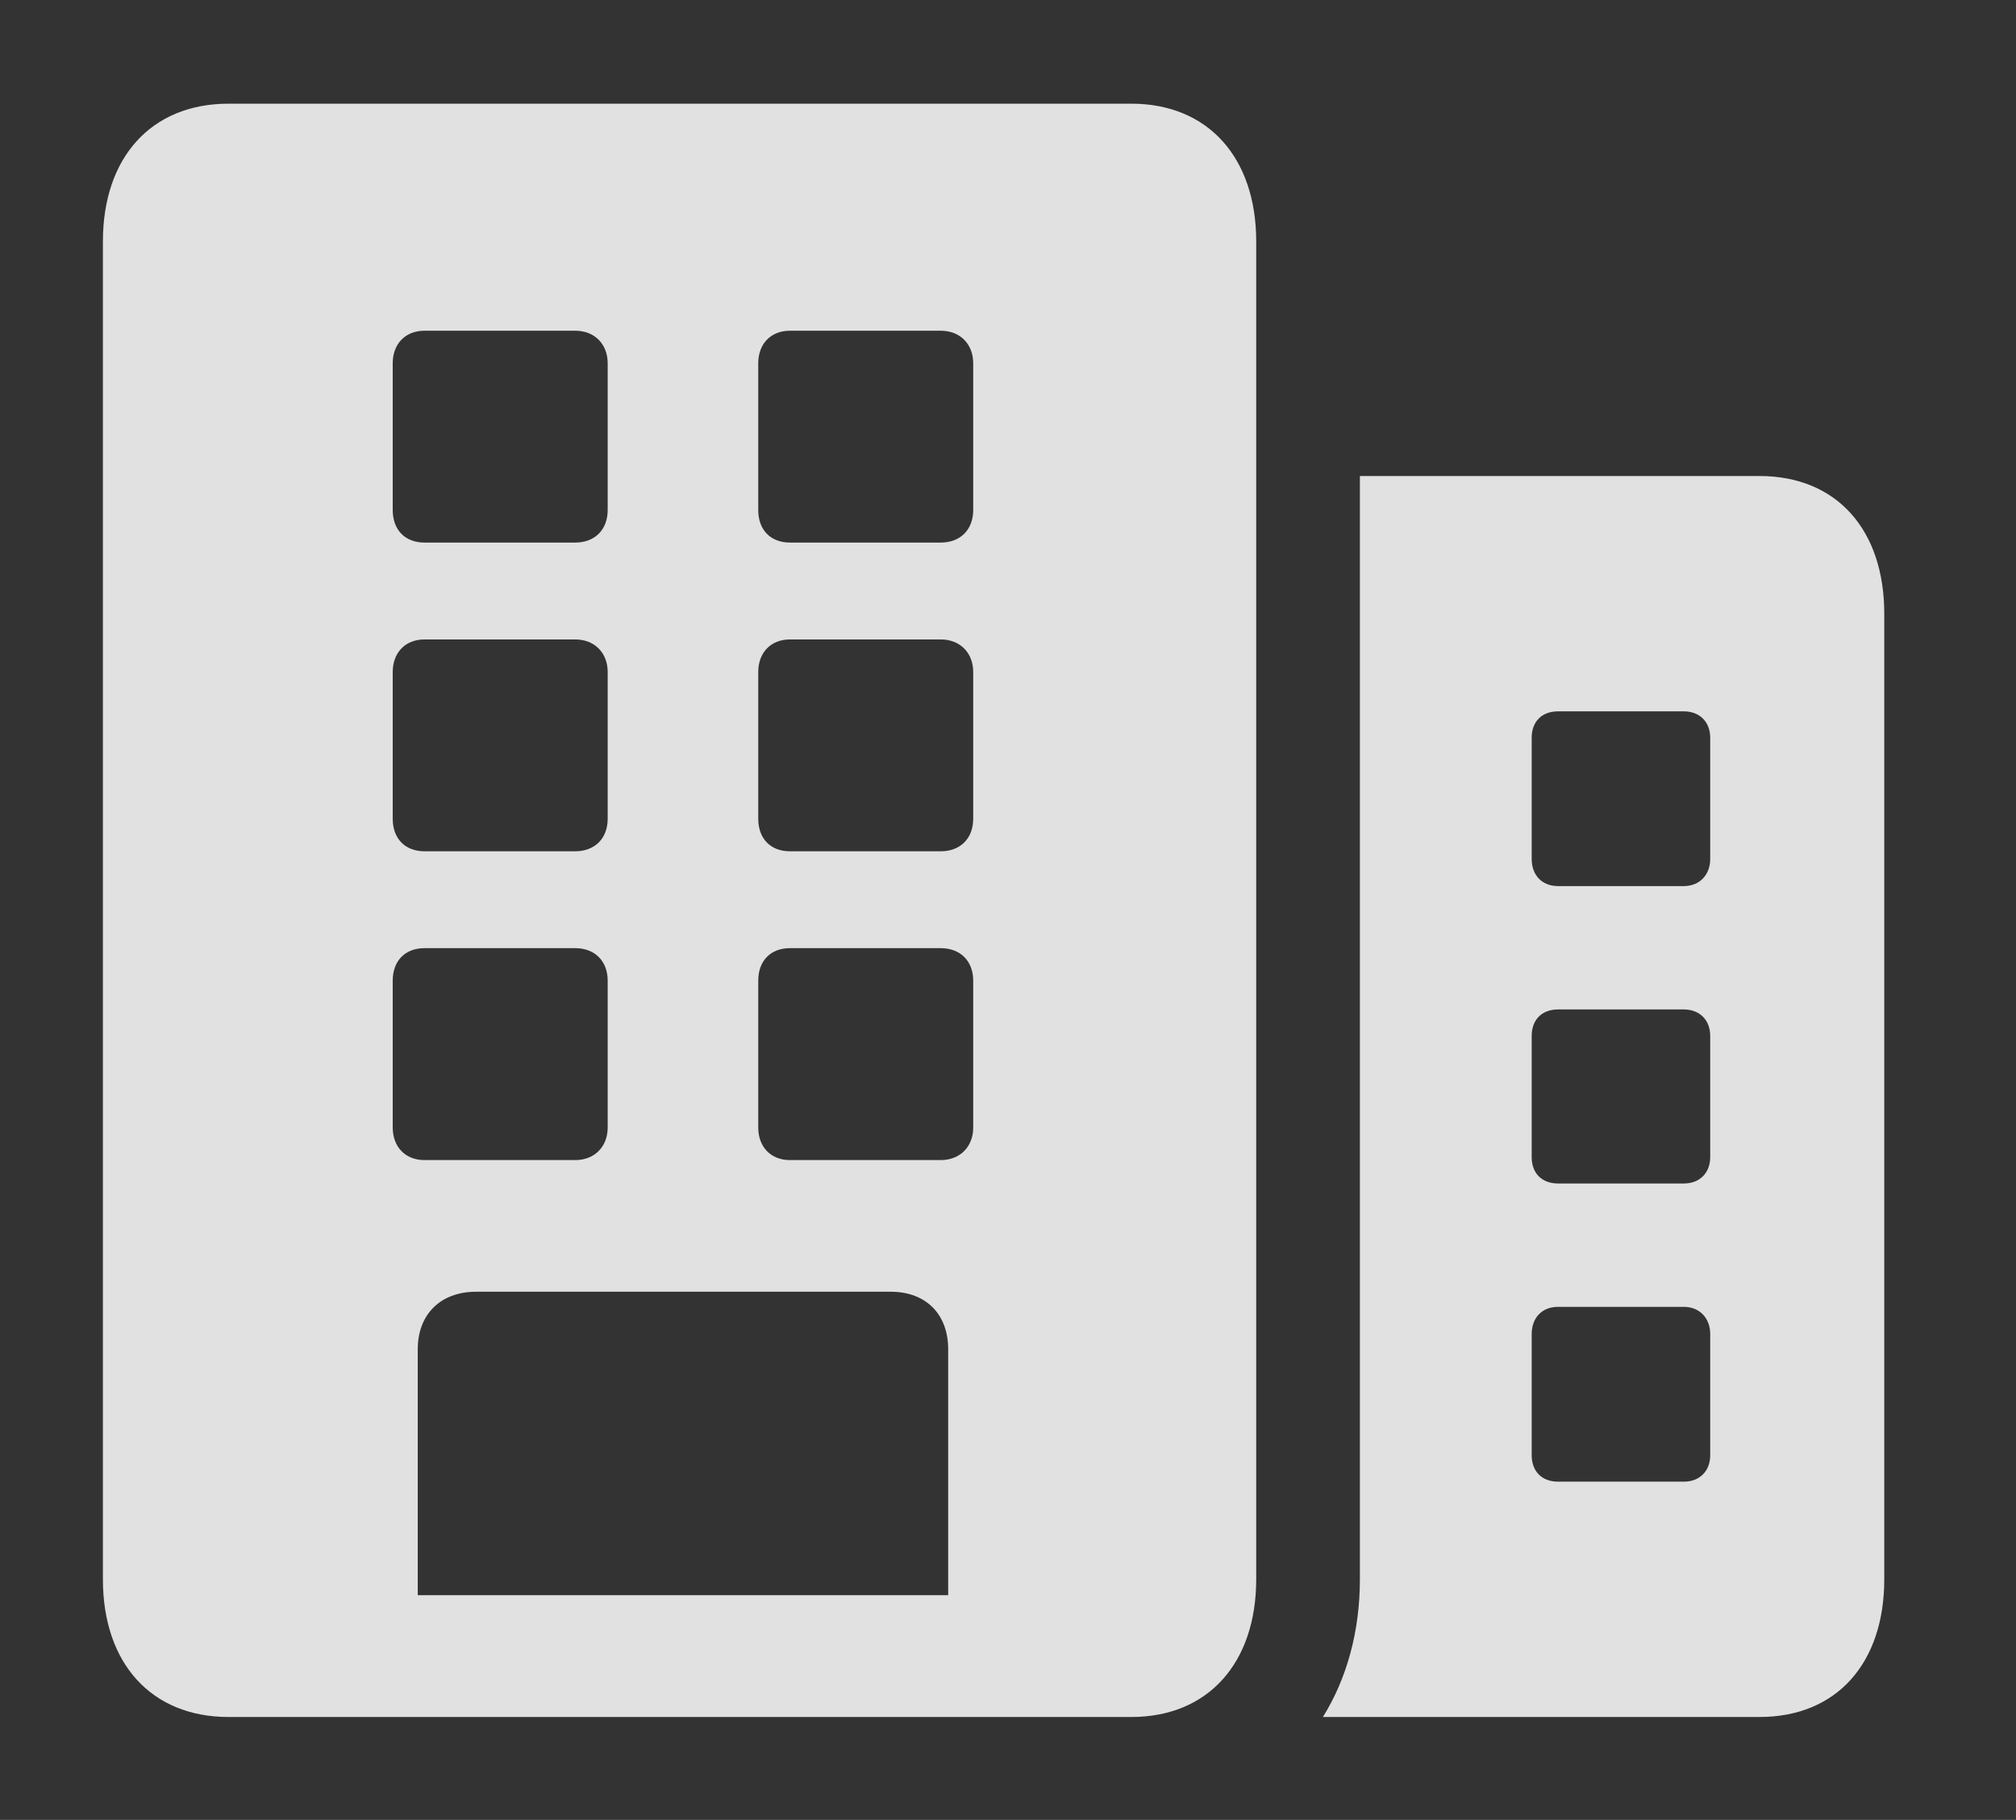 <?xml version="1.0" encoding="UTF-8"?>
<!--Generator: Apple Native CoreSVG 232.5-->
<!DOCTYPE svg
PUBLIC "-//W3C//DTD SVG 1.1//EN"
       "http://www.w3.org/Graphics/SVG/1.1/DTD/svg11.dtd">
<svg version="1.1" xmlns="http://www.w3.org/2000/svg" xmlns:xlink="http://www.w3.org/1999/xlink" width="26.016" height="23.486">
 <rect width="100%" height="100%" fill="#333333" stroke="none"/>
 <g>
  <rect height="23.486" opacity="0" width="26.016" x="0" y="0"/>
  <path d="M24.316 7.92L24.316 20.381C24.316 21.465 23.701 22.158 22.705 22.158L17.072 22.158C17.38 21.662 17.549 21.054 17.549 20.381L17.549 6.143L22.705 6.143C23.701 6.143 24.316 6.836 24.316 7.92ZM20.107 16.865C19.893 16.865 19.766 17.012 19.766 17.217L19.766 18.779C19.766 18.984 19.893 19.121 20.107 19.121L21.729 19.121C21.934 19.121 22.07 18.984 22.07 18.779L22.07 17.217C22.07 17.012 21.934 16.865 21.729 16.865ZM20.107 13.027C19.893 13.027 19.766 13.164 19.766 13.369L19.766 14.932C19.766 15.137 19.893 15.273 20.107 15.273L21.729 15.273C21.934 15.273 22.07 15.137 22.07 14.932L22.07 13.369C22.07 13.164 21.934 13.027 21.729 13.027ZM20.107 9.18C19.893 9.18 19.766 9.316 19.766 9.521L19.766 11.084C19.766 11.289 19.893 11.435 20.107 11.435L21.729 11.435C21.934 11.435 22.07 11.289 22.07 11.084L22.07 9.521C22.07 9.316 21.934 9.18 21.729 9.18Z" fill="#ffffff" fill-opacity="0.85"/>
  <path d="M1.328 20.381C1.328 21.465 1.953 22.158 2.949 22.158L14.6 22.158C15.586 22.158 16.211 21.465 16.211 20.381L16.211 3.115C16.211 2.031 15.586 1.338 14.6 1.338L2.949 1.338C1.953 1.338 1.328 2.031 1.328 3.115ZM5.391 20.586L5.391 17.412C5.391 16.963 5.684 16.67 6.143 16.67L11.494 16.67C11.953 16.67 12.236 16.963 12.236 17.412L12.236 20.586ZM5.068 6.582L5.068 4.688C5.068 4.443 5.225 4.268 5.479 4.268L7.422 4.268C7.676 4.268 7.842 4.443 7.842 4.688L7.842 6.582C7.842 6.836 7.676 7.002 7.422 7.002L5.479 7.002C5.225 7.002 5.068 6.836 5.068 6.582ZM9.785 6.582L9.785 4.688C9.785 4.443 9.941 4.268 10.195 4.268L12.139 4.268C12.393 4.268 12.559 4.443 12.559 4.688L12.559 6.582C12.559 6.836 12.393 7.002 12.139 7.002L10.195 7.002C9.941 7.002 9.785 6.836 9.785 6.582ZM5.068 10.566L5.068 8.672C5.068 8.428 5.225 8.252 5.479 8.252L7.422 8.252C7.676 8.252 7.842 8.428 7.842 8.672L7.842 10.566C7.842 10.82 7.676 10.986 7.422 10.986L5.479 10.986C5.225 10.986 5.068 10.82 5.068 10.566ZM9.785 10.566L9.785 8.672C9.785 8.428 9.941 8.252 10.195 8.252L12.139 8.252C12.393 8.252 12.559 8.428 12.559 8.672L12.559 10.566C12.559 10.82 12.393 10.986 12.139 10.986L10.195 10.986C9.941 10.986 9.785 10.82 9.785 10.566ZM5.068 14.551L5.068 12.656C5.068 12.402 5.225 12.236 5.479 12.236L7.422 12.236C7.676 12.236 7.842 12.402 7.842 12.656L7.842 14.551C7.842 14.795 7.676 14.971 7.422 14.971L5.479 14.971C5.225 14.971 5.068 14.795 5.068 14.551ZM9.785 14.551L9.785 12.656C9.785 12.402 9.941 12.236 10.195 12.236L12.139 12.236C12.393 12.236 12.559 12.402 12.559 12.656L12.559 14.551C12.559 14.795 12.393 14.971 12.139 14.971L10.195 14.971C9.941 14.971 9.785 14.795 9.785 14.551Z" fill="#ffffff" fill-opacity="0.85"/>
 </g>
</svg>
